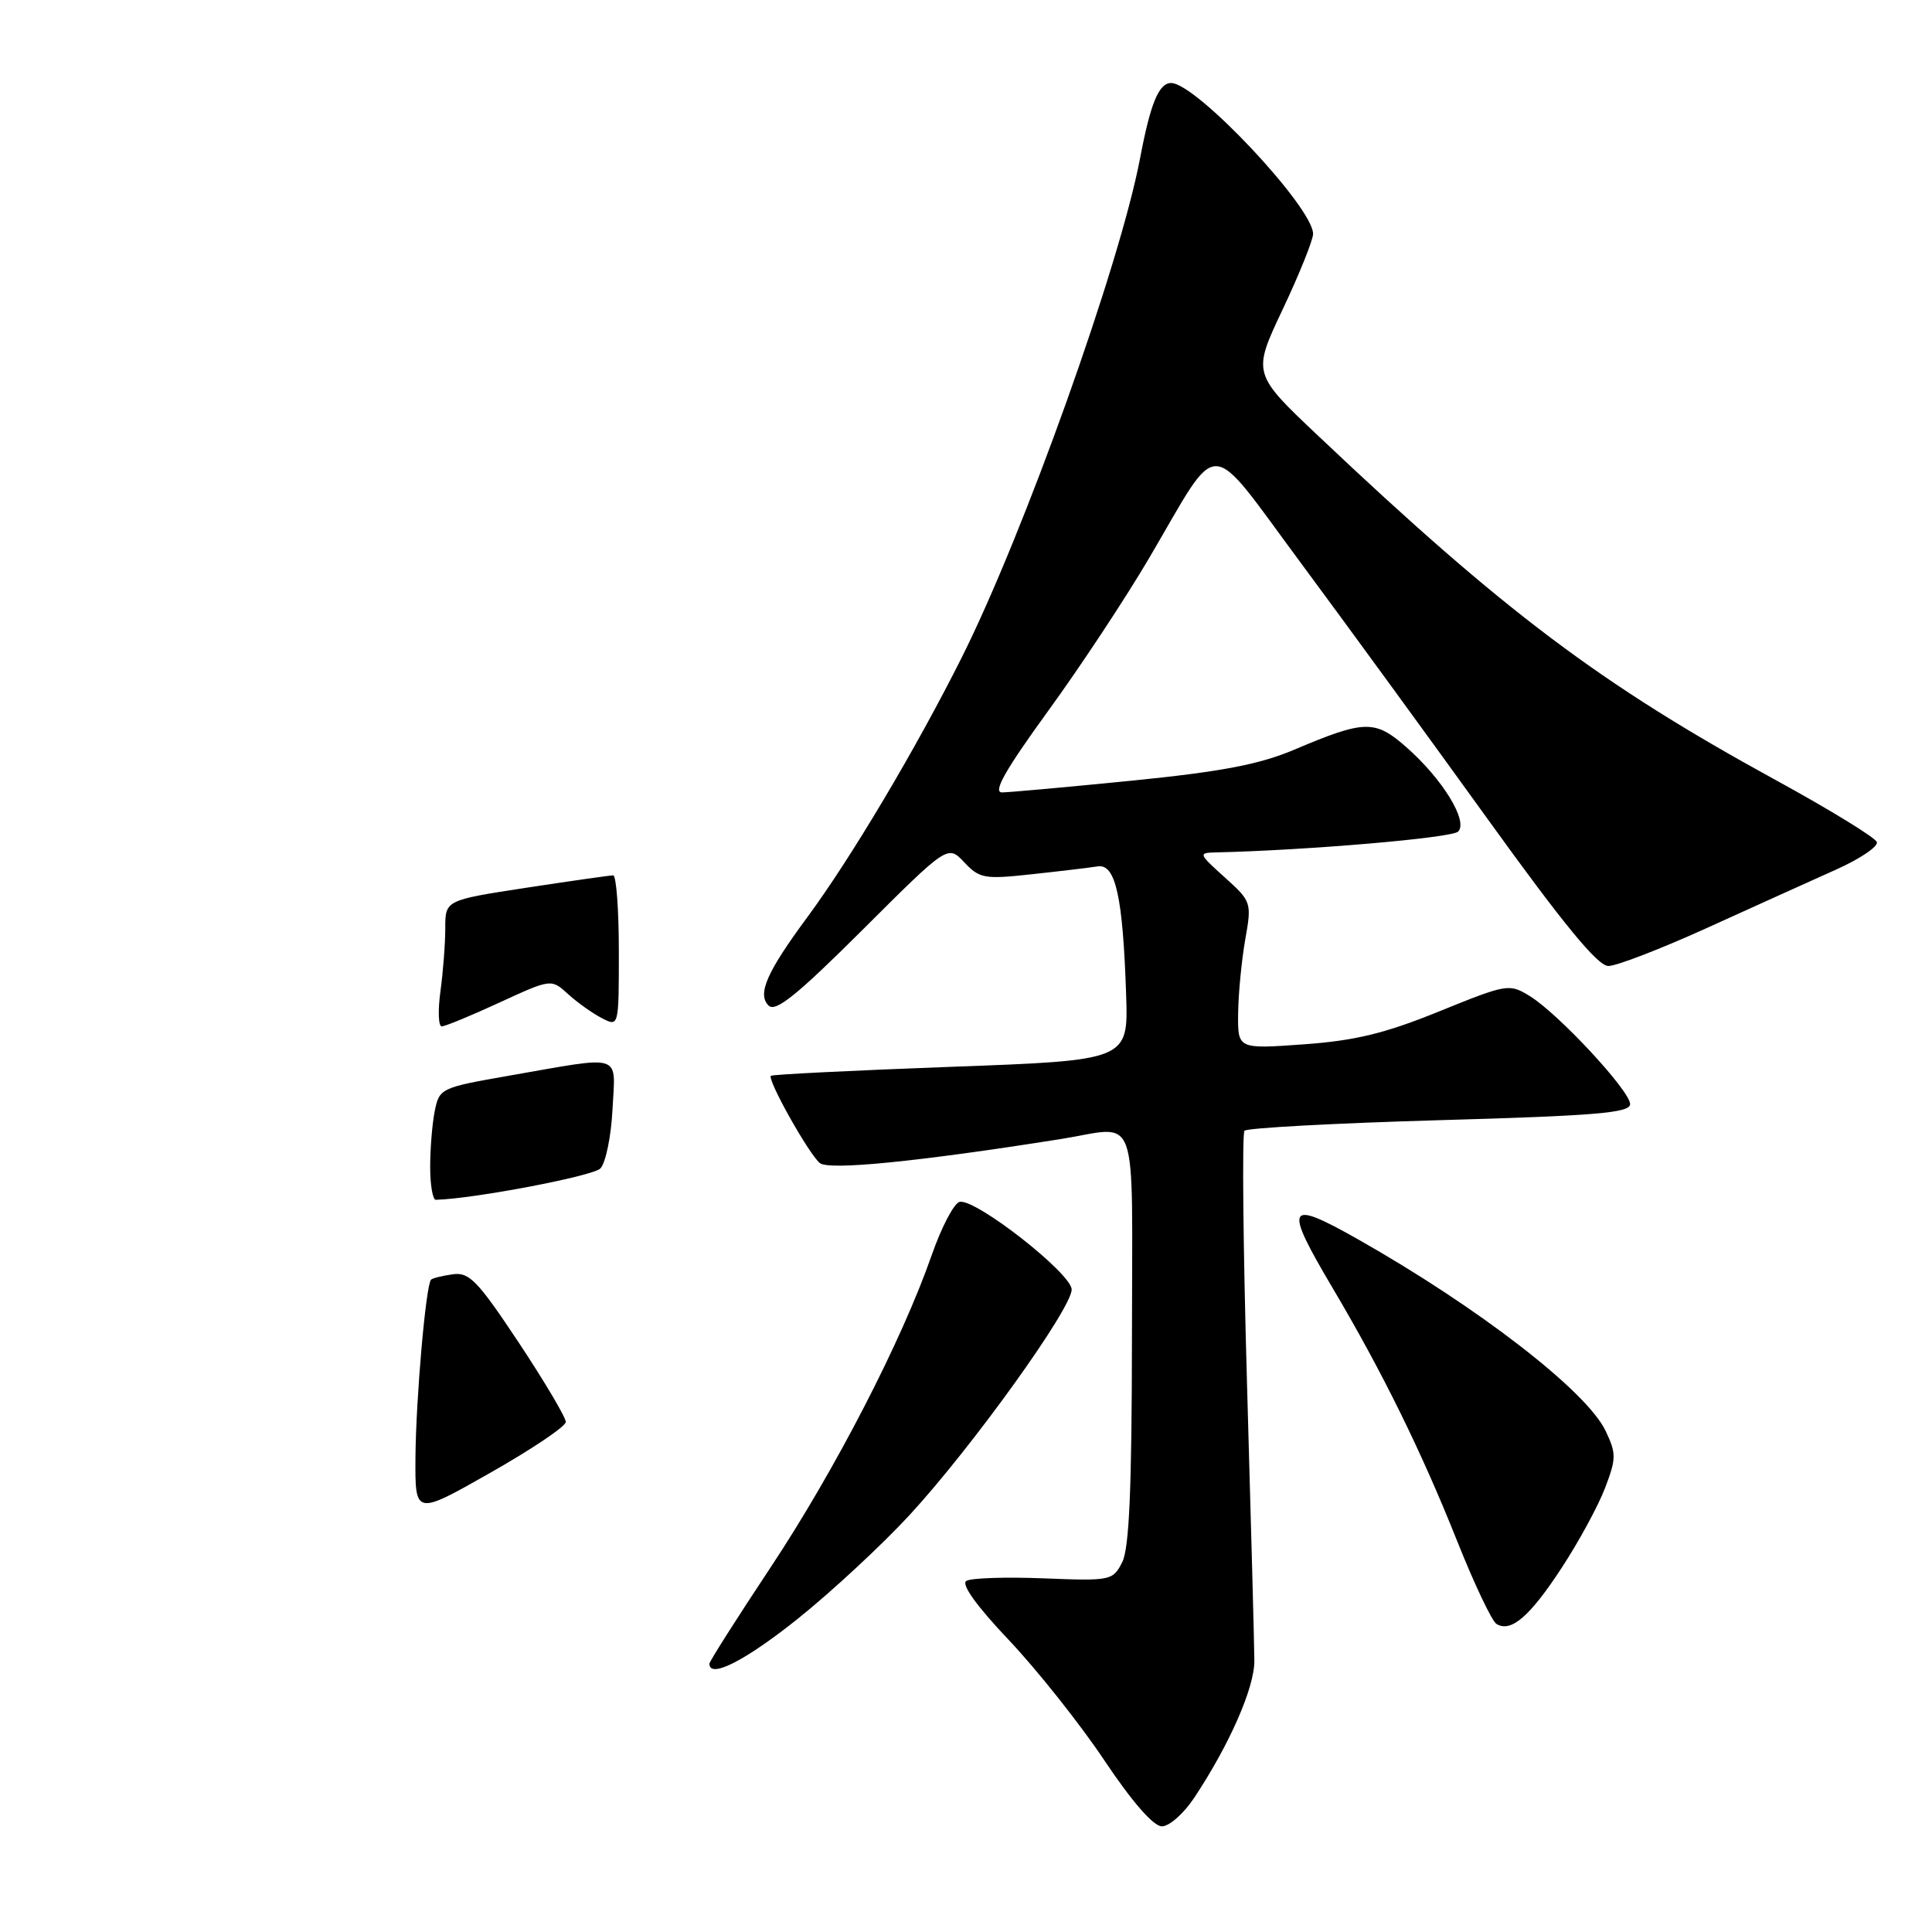 <?xml version="1.0" encoding="UTF-8" standalone="no"?>
<!DOCTYPE svg PUBLIC "-//W3C//DTD SVG 1.1//EN" "http://www.w3.org/Graphics/SVG/1.1/DTD/svg11.dtd" >
<svg xmlns="http://www.w3.org/2000/svg" xmlns:xlink="http://www.w3.org/1999/xlink" version="1.1" viewBox="0 0 256 256">
 <g >
 <path fill="currentColor"
d=" M 158.25 238.20 C 162.95 231.10 166.22 223.64 166.21 220.06 C 166.20 218.10 165.76 201.65 165.24 183.50 C 164.72 165.35 164.57 150.20 164.90 149.83 C 165.23 149.46 176.86 148.83 190.75 148.43 C 211.54 147.84 216.00 147.46 216.00 146.30 C 216.00 144.55 206.51 134.33 202.71 131.99 C 199.98 130.31 199.71 130.36 190.71 134.01 C 183.52 136.93 179.58 137.89 172.75 138.38 C 164.00 139.01 164.00 139.01 164.06 134.26 C 164.09 131.64 164.52 127.25 165.00 124.50 C 165.87 119.58 165.83 119.45 162.28 116.25 C 158.81 113.13 158.76 113.00 161.08 112.95 C 173.20 112.67 192.37 111.03 193.21 110.19 C 194.58 108.82 191.14 103.21 186.32 98.98 C 182.19 95.35 180.82 95.38 171.49 99.34 C 166.88 101.29 161.87 102.25 149.99 103.44 C 141.47 104.29 133.72 104.99 132.78 105.00 C 131.52 105.00 133.18 102.07 138.85 94.25 C 143.15 88.34 149.20 79.18 152.30 73.89 C 161.85 57.66 159.75 57.58 172.36 74.58 C 178.33 82.64 189.50 97.95 197.18 108.61 C 207.19 122.50 211.71 128.00 213.12 128.00 C 214.20 128.00 220.13 125.71 226.29 122.91 C 232.46 120.11 240.10 116.65 243.28 115.23 C 246.45 113.81 248.89 112.17 248.69 111.58 C 248.50 110.99 242.45 107.28 235.25 103.34 C 212.04 90.64 199.32 81.07 174.72 57.80 C 165.94 49.50 165.94 49.50 169.96 41.00 C 172.17 36.33 173.98 31.82 173.99 31.00 C 174.01 27.50 158.50 11.00 155.18 11.00 C 153.55 11.00 152.44 13.70 151.06 21.00 C 148.38 35.11 135.69 70.65 127.43 87.13 C 121.35 99.26 112.78 113.67 106.97 121.54 C 101.58 128.84 100.32 131.72 101.84 133.24 C 102.76 134.16 105.59 131.88 114.31 123.19 C 125.59 111.94 125.59 111.94 127.77 114.26 C 129.80 116.41 130.44 116.53 136.73 115.84 C 140.45 115.44 144.38 114.97 145.45 114.80 C 147.82 114.43 148.79 118.80 149.22 131.86 C 149.50 140.50 149.50 140.50 126.00 141.36 C 113.07 141.84 102.34 142.37 102.15 142.55 C 101.63 143.03 107.14 152.87 108.63 154.11 C 109.83 155.10 121.54 153.94 140.50 150.94 C 151.09 149.26 150.00 146.24 149.99 177.25 C 149.97 197.32 149.63 205.16 148.70 207.00 C 147.46 209.44 147.19 209.49 138.30 209.14 C 133.28 208.94 128.66 209.09 128.04 209.48 C 127.33 209.92 129.42 212.83 133.71 217.35 C 137.44 221.30 143.13 228.46 146.34 233.27 C 150.02 238.77 152.84 242.00 153.96 242.00 C 154.94 242.00 156.87 240.29 158.25 238.20 Z  M 105.73 214.48 C 110.21 210.89 116.87 204.71 120.54 200.73 C 128.80 191.76 142.00 173.40 142.00 170.87 C 142.00 168.76 129.34 158.84 127.17 159.25 C 126.43 159.39 124.77 162.56 123.46 166.30 C 119.49 177.68 110.63 194.84 102.10 207.70 C 97.64 214.42 94.00 220.15 94.00 220.45 C 94.00 222.48 98.75 220.06 105.73 214.48 Z  M 206.92 207.76 C 209.18 204.32 211.76 199.56 212.67 197.19 C 214.17 193.26 214.18 192.60 212.75 189.60 C 210.24 184.33 195.88 173.23 179.88 164.18 C 170.45 158.85 170.05 159.65 176.61 170.72 C 183.16 181.78 188.37 192.37 193.09 204.22 C 195.34 209.87 197.68 214.80 198.29 215.18 C 200.20 216.36 202.70 214.22 206.92 207.76 Z  M 55.05 193.15 C 55.11 185.35 56.43 170.22 57.12 169.56 C 57.33 169.36 58.62 169.04 60.00 168.85 C 62.18 168.54 63.30 169.71 68.75 177.92 C 72.19 183.11 74.98 187.83 74.97 188.42 C 74.95 189.02 70.45 192.04 64.97 195.15 C 55.00 200.81 55.00 200.81 55.05 193.15 Z  M 57.00 154.62 C 57.00 152.22 57.27 148.88 57.61 147.20 C 58.21 144.22 58.43 144.11 67.36 142.55 C 82.80 139.86 81.53 139.46 81.16 147.00 C 80.98 150.57 80.26 154.10 79.55 154.83 C 78.57 155.84 62.78 158.85 57.75 158.98 C 57.34 158.99 57.00 157.03 57.00 154.62 Z  M 58.36 131.36 C 58.71 128.81 59.00 125.05 59.00 123.00 C 59.00 119.28 59.00 119.28 69.75 117.63 C 75.66 116.73 80.84 115.99 81.25 115.99 C 81.66 116.00 82.00 120.52 82.00 126.04 C 82.00 136.07 82.00 136.07 79.75 134.91 C 78.51 134.27 76.50 132.84 75.27 131.72 C 73.04 129.69 73.04 129.69 66.19 132.84 C 62.42 134.58 58.98 136.00 58.53 136.00 C 58.09 136.00 58.01 133.91 58.36 131.36 Z "/>
</g>
</svg>